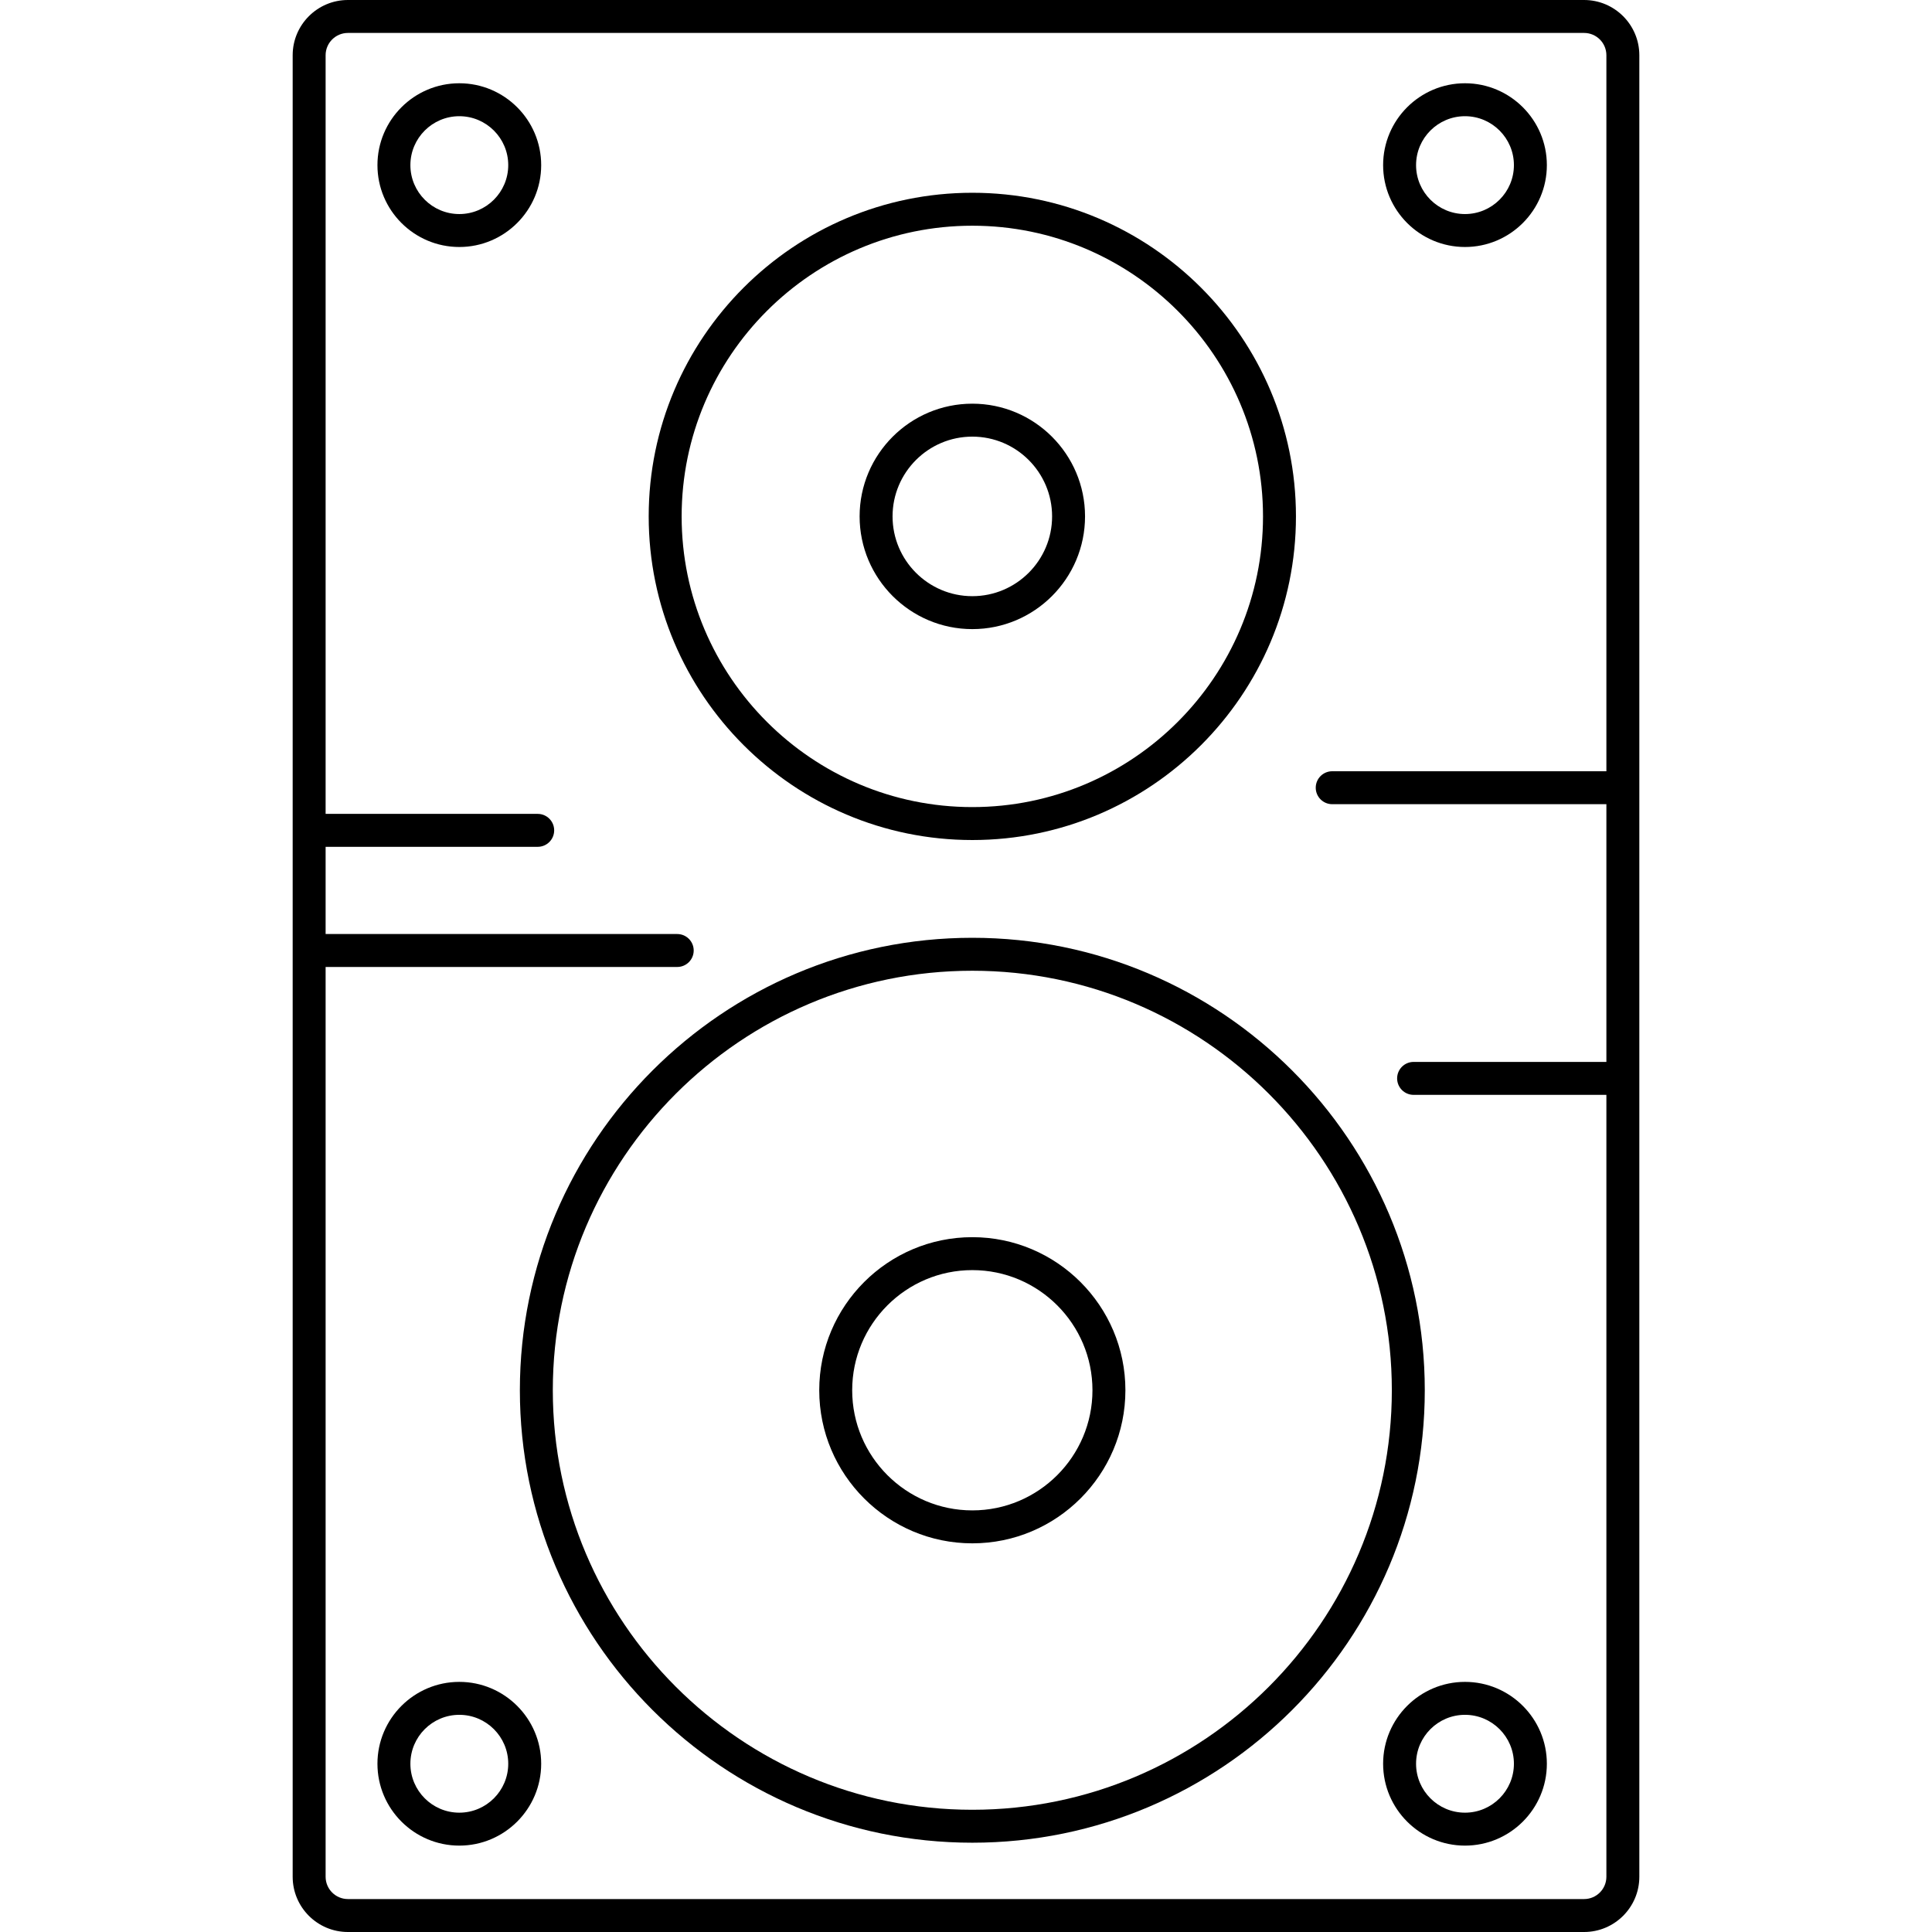 <?xml version="1.0" encoding="iso-8859-1"?>
<!-- Generator: Adobe Illustrator 18.0.0, SVG Export Plug-In . SVG Version: 6.00 Build 0)  -->
<!DOCTYPE svg PUBLIC "-//W3C//DTD SVG 1.1//EN" "http://www.w3.org/Graphics/SVG/1.1/DTD/svg11.dtd">
<svg version="1.1" id="Capa_1" xmlns="http://www.w3.org/2000/svg" xmlns:xlink="http://www.w3.org/1999/xlink" x="0px" y="0px"
	 viewBox="0 0 498.5 498.5" style="enable-background:new 0 0 498.5 498.5;" xml:space="preserve">
<g>
	<path d="M408.734,0H89.766c-7.857,0-14.25,6.393-14.25,14.25v470c0,7.857,6.393,14.25,14.25,14.25h318.969
		c7.857,0,14.25-6.393,14.25-14.25v-470C422.984,6.393,416.592,0,408.734,0z M408.734,490H89.766c-3.17,0-5.75-2.579-5.75-5.75
		V249.5h90.724c2.348,0,4.25-1.902,4.25-4.25s-1.902-4.25-4.25-4.25H84.016v-22.5h54.724c2.348,0,4.25-1.902,4.25-4.25
		s-1.902-4.25-4.25-4.25H84.016V14.25c0-3.171,2.58-5.75,5.75-5.75h318.969c3.17,0,5.75,2.579,5.75,5.75V199h-70.745
		c-2.347,0-4.25,1.902-4.25,4.25s1.903,4.25,4.25,4.25h70.745V274h-49.745c-2.347,0-4.25,1.902-4.25,4.25s1.903,4.25,4.25,4.25
		h49.745v201.75C414.484,487.421,411.904,490,408.734,490z"/>
	<path d="M250.882,241.973c-64.373,0-116.744,52.371-116.744,116.744s52.371,116.744,116.744,116.744
		c64.373,0,116.744-52.371,116.744-116.744S315.255,241.973,250.882,241.973z M250.882,466.961
		c-59.686,0-108.244-48.558-108.244-108.244s48.559-108.244,108.244-108.244c59.687,0,108.244,48.558,108.244,108.244
		S310.568,466.961,250.882,466.961z"/>
	<path d="M250.882,319.219c-21.779,0-39.498,17.719-39.498,39.498s17.719,39.498,39.498,39.498s39.498-17.719,39.498-39.498
		S272.661,319.219,250.882,319.219z M250.882,389.715c-17.092,0-30.998-13.905-30.998-30.998s13.906-30.998,30.998-30.998
		c17.093,0,30.998,13.905,30.998,30.998S267.975,389.715,250.882,389.715z"/>
	<path d="M250.882,216.747c46.045,0,83.504-37.46,83.504-83.505c0-46.044-37.459-83.503-83.504-83.503
		c-46.044,0.001-83.503,37.461-83.503,83.504C167.379,179.287,204.838,216.747,250.882,216.747z M250.882,58.239
		c41.357,0,75.004,33.646,75.004,75.003c0,41.357-33.646,75.005-75.004,75.005c-41.356,0-75.003-33.646-75.003-75.004
		C175.879,91.887,209.525,58.24,250.882,58.239z"/>
	<path d="M250.882,162.326c16.036,0,29.083-13.047,29.083-29.084c0-16.036-13.047-29.082-29.083-29.082
		c-16.036,0-29.082,13.047-29.082,29.083C221.8,149.279,234.846,162.326,250.882,162.326z M250.882,112.66
		c11.35,0,20.583,9.233,20.583,20.582c0,11.35-9.233,20.584-20.583,20.584c-11.349,0-20.582-9.233-20.582-20.583
		C230.3,121.894,239.533,112.66,250.882,112.66z"/>
	<path d="M118.514,21.483c-11.647,0-21.124,9.477-21.124,21.124c0,11.648,9.477,21.124,21.124,21.124
		c11.648,0,21.124-9.476,21.124-21.124C139.638,30.96,130.162,21.483,118.514,21.483z M118.514,55.231
		c-6.961,0-12.624-5.663-12.624-12.624c0-6.961,5.663-12.624,12.624-12.624c6.961,0,12.624,5.663,12.624,12.624
		C131.138,49.568,125.475,55.231,118.514,55.231z"/>
	<path d="M378.001,63.731c11.647,0,21.124-9.476,21.124-21.124c0-11.647-9.477-21.124-21.124-21.124
		c-11.648,0-21.124,9.477-21.124,21.124C356.877,54.255,366.353,63.731,378.001,63.731z M378.001,29.983
		c6.961,0,12.624,5.663,12.624,12.624c0,6.961-5.663,12.624-12.624,12.624c-6.961,0-12.624-5.663-12.624-12.624
		C365.377,35.646,371.04,29.983,378.001,29.983z"/>
	<path d="M118.514,433.963c-11.647,0-21.124,9.477-21.124,21.124c0,11.647,9.477,21.124,21.124,21.124
		c11.648,0,21.124-9.477,21.124-21.124C139.638,443.44,130.162,433.963,118.514,433.963z M118.514,467.711
		c-6.961,0-12.624-5.663-12.624-12.624c0-6.961,5.663-12.624,12.624-12.624c6.961,0,12.624,5.663,12.624,12.624
		C131.138,462.048,125.475,467.711,118.514,467.711z"/>
	<path d="M378.001,433.963c-11.648,0-21.124,9.477-21.124,21.124c0,11.647,9.476,21.124,21.124,21.124
		c11.647,0,21.124-9.477,21.124-21.124C399.125,443.44,389.648,433.963,378.001,433.963z M378.001,467.711
		c-6.961,0-12.624-5.663-12.624-12.624c0-6.961,5.663-12.624,12.624-12.624c6.961,0,12.624,5.663,12.624,12.624
		C390.625,462.048,384.962,467.711,378.001,467.711z"/>
</g>
<g>
</g>
<g>
</g>
<g>
</g>
<g>
</g>
<g>
</g>
<g>
</g>
<g>
</g>
<g>
</g>
<g>
</g>
<g>
</g>
<g>
</g>
<g>
</g>
<g>
</g>
<g>
</g>
<g>
</g>
</svg>

